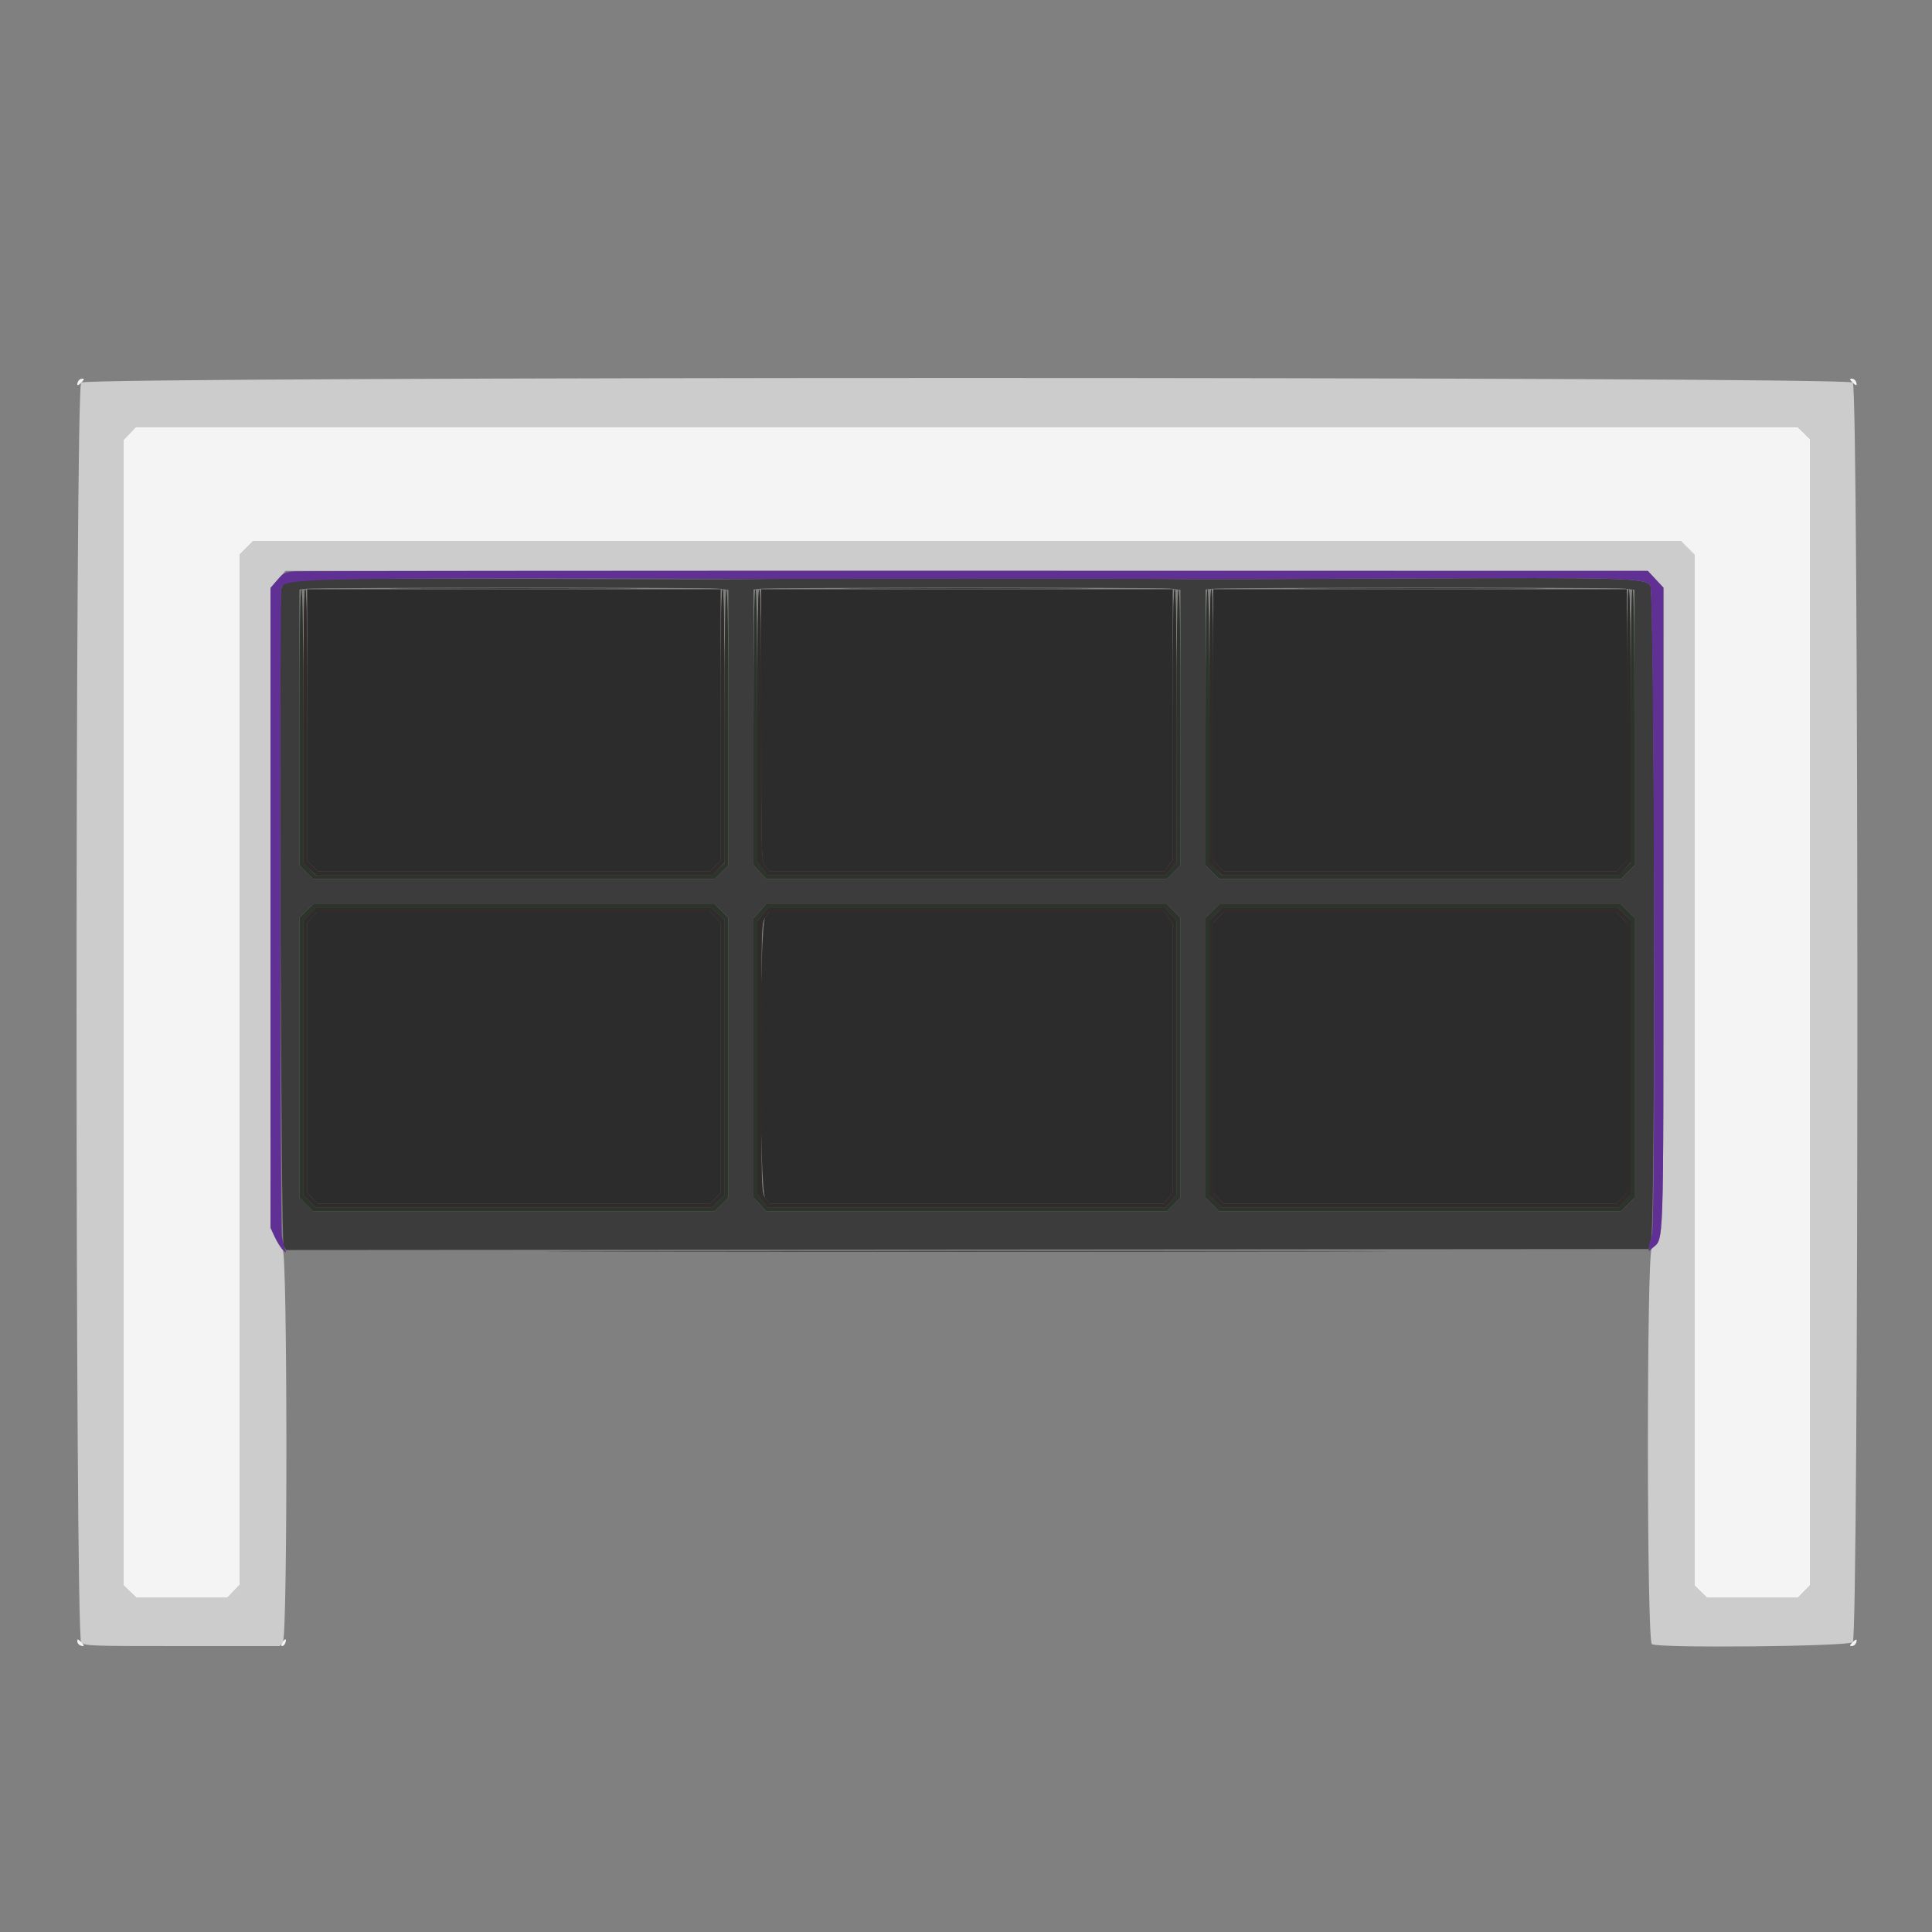 <svg id="svg" version="1.1" width="400" height="400" viewBox="0 0 400 400" xmlns="http://www.w3.org/2000/svg" xmlns:xlink="http://www.w3.org/1999/xlink" ><rect x="0" y="0" width="400" height="400" fill="#808080" stroke="none"/><g id="svgg"><path id="path0" d="M16.800 79.200 C 15.536 80.464,15.536 338.736,16.800 340.000 C 17.579 340.779,18.133 340.800,37.777 340.800 L 57.955 340.800 58.577 339.911 C 59.562 338.506,59.522 259.564,58.536 258.749 C 58.171 258.447,57.453 257.300,56.940 256.200 L 56.008 254.200 56.004 187.951 L 56.000 121.703 57.554 119.951 L 59.109 118.200 200.138 118.200 L 341.167 118.200 342.783 119.934 L 344.400 121.667 344.391 187.934 C 344.381 261.376,344.562 256.099,341.974 258.510 C 340.902 259.509,340.927 339.730,342.000 340.409 C 343.371 341.275,382.711 340.889,383.600 340.000 C 384.864 338.736,384.864 80.464,383.600 79.200 C 382.335 77.935,18.065 77.935,16.800 79.200 M373.481 89.678 L 374.800 90.957 374.800 209.559 L 374.800 328.162 373.522 329.481 L 372.243 330.800 362.841 330.800 L 353.438 330.800 352.119 329.522 L 350.800 328.243 350.800 221.535 L 350.800 114.827 349.387 113.413 L 347.973 112.000 200.200 112.000 L 52.427 112.000 51.013 113.413 L 49.600 114.827 49.600 221.494 L 49.600 328.162 48.322 329.481 L 47.043 330.800 37.641 330.800 L 28.238 330.800 26.919 329.522 L 25.600 328.243 25.600 209.641 L 25.600 91.038 26.878 89.719 L 28.157 88.400 200.159 88.400 L 372.162 88.400 373.481 89.678 " stroke="none" fill="#cccccc" fill-rule="evenodd"></path><path id="path1" d="M62.400 119.995 C 58.962 120.391,58.464 120.645,58.194 122.139 C 57.676 125.008,58.182 256.969,58.714 257.901 L 59.229 258.801 200.284 258.701 L 341.340 258.600 341.853 256.400 C 342.784 252.407,342.620 122.360,341.682 121.202 C 340.441 119.669,336.200 119.550,290.835 119.770 C 267.386 119.883,246.760 119.937,245.000 119.888 C 240.807 119.773,159.095 119.773,155.200 119.889 C 153.550 119.938,132.580 119.915,108.600 119.837 C 84.620 119.759,63.830 119.830,62.400 119.995 M148.700 121.859 L 150.800 122.111 150.800 150.642 L 150.800 179.173 149.387 180.587 L 147.973 182.000 106.400 182.000 L 64.827 182.000 63.413 180.587 L 62.000 179.173 62.000 150.611 L 62.000 122.048 63.500 121.891 C 66.066 121.623,146.480 121.593,148.700 121.859 M242.300 121.859 L 244.400 122.111 244.400 150.642 L 244.400 179.173 242.987 180.587 L 241.573 182.000 200.115 182.000 L 158.657 182.000 157.328 180.550 L 156.000 179.099 156.000 150.575 L 156.000 122.051 157.300 121.889 C 159.485 121.618,240.055 121.590,242.300 121.859 M336.300 121.859 L 338.400 122.111 338.400 150.642 L 338.400 179.173 336.987 180.587 L 335.573 182.000 294.000 182.000 L 252.427 182.000 251.013 180.587 L 249.600 179.173 249.600 150.611 L 249.600 122.048 251.100 121.891 C 253.666 121.623,334.080 121.593,336.300 121.859 M149.387 188.613 L 150.800 190.027 150.800 219.000 L 150.800 247.973 149.387 249.387 L 147.973 250.800 106.400 250.800 L 64.827 250.800 63.413 249.387 L 62.000 247.973 62.000 219.000 L 62.000 190.027 63.413 188.613 L 64.827 187.200 106.400 187.200 L 147.973 187.200 149.387 188.613 M242.987 188.613 L 244.400 190.027 244.400 219.000 L 244.400 247.973 242.987 249.387 L 241.573 250.800 200.115 250.800 L 158.657 250.800 157.328 249.350 L 156.000 247.899 156.000 219.012 L 156.000 190.125 157.300 188.665 L 158.600 187.204 200.087 187.202 L 241.573 187.200 242.987 188.613 M336.987 188.613 L 338.400 190.027 338.400 219.000 L 338.400 247.973 336.987 249.387 L 335.573 250.800 294.000 250.800 L 252.427 250.800 251.013 249.387 L 249.600 247.973 249.600 219.000 L 249.600 190.027 251.013 188.613 L 252.427 187.200 294.000 187.200 L 335.573 187.200 336.987 188.613 " stroke="none" fill="#3c3c3c" fill-rule="evenodd"></path><path id="path2" d="M16.138 79.017 C 15.791 79.921,16.102 79.969,16.900 79.133 C 17.492 78.513,17.506 78.400,16.987 78.400 C 16.651 78.400,16.268 78.678,16.138 79.017 M383.500 79.133 C 384.298 79.969,384.609 79.921,384.262 79.017 C 384.132 78.678,383.749 78.400,383.413 78.400 C 382.894 78.400,382.908 78.513,383.500 79.133 M26.878 89.719 L 25.600 91.038 25.600 209.641 L 25.600 328.243 26.919 329.522 L 28.238 330.800 37.641 330.800 L 47.043 330.800 48.322 329.481 L 49.600 328.162 49.600 221.494 L 49.600 114.827 51.013 113.413 L 52.427 112.000 200.200 112.000 L 347.973 112.000 349.387 113.413 L 350.800 114.827 350.800 221.535 L 350.800 328.243 352.119 329.522 L 353.438 330.800 362.841 330.800 L 372.243 330.800 373.522 329.481 L 374.800 328.162 374.800 209.559 L 374.800 90.957 373.481 89.678 L 372.162 88.400 200.159 88.400 L 28.157 88.400 26.878 89.719 M16.000 339.813 C 16.000 340.149,16.278 340.532,16.617 340.662 C 17.521 341.009,17.569 340.698,16.733 339.900 C 16.113 339.308,16.000 339.294,16.000 339.813 M58.481 340.018 C 58.172 340.513,58.146 340.800,58.409 340.800 C 58.638 340.800,58.932 340.522,59.062 340.183 C 59.422 339.245,59.033 339.134,58.481 340.018 M383.500 340.067 C 382.908 340.687,382.894 340.800,383.413 340.800 C 383.749 340.800,384.132 340.522,384.262 340.183 C 384.609 339.279,384.298 339.231,383.500 340.067 " stroke="none" fill="#f4f4f4" fill-rule="evenodd"></path><path id="path3" d="M63.600 150.078 L 63.600 178.156 64.675 179.278 L 65.750 180.400 106.400 180.400 L 147.050 180.400 148.125 179.278 L 149.200 178.156 149.200 150.078 L 149.200 122.000 106.400 122.000 L 63.600 122.000 63.600 150.078 M157.600 150.038 C 157.600 177.743,157.610 178.090,158.427 179.238 L 159.254 180.400 200.152 180.400 L 241.050 180.400 241.925 179.216 L 242.800 178.032 242.800 150.016 L 242.800 122.000 200.200 122.000 L 157.600 122.000 157.600 150.038 M251.200 150.078 L 251.200 178.156 252.275 179.278 L 253.350 180.400 294.000 180.400 L 334.650 180.400 335.725 179.278 L 336.800 178.156 336.800 150.078 L 336.800 122.000 294.000 122.000 L 251.200 122.000 251.200 150.078 M64.675 189.922 L 63.600 191.044 63.600 219.000 L 63.600 246.956 64.675 248.078 L 65.750 249.200 106.400 249.200 L 147.050 249.200 148.125 248.078 L 149.200 246.956 149.200 219.000 L 149.200 191.044 148.125 189.922 L 147.050 188.800 106.400 188.800 L 65.750 188.800 64.675 189.922 M158.427 189.962 C 157.127 191.788,157.127 246.212,158.427 248.038 L 159.254 249.200 200.152 249.200 L 241.050 249.200 241.925 248.016 L 242.800 246.832 242.800 219.000 L 242.800 191.168 241.925 189.984 L 241.050 188.800 200.152 188.800 L 159.254 188.800 158.427 189.962 M252.275 189.922 L 251.200 191.044 251.200 219.000 L 251.200 246.956 252.275 248.078 L 253.350 249.200 294.000 249.200 L 334.650 249.200 335.725 248.078 L 336.800 246.956 336.800 219.000 L 336.800 191.044 335.725 189.922 L 334.650 188.800 294.000 188.800 L 253.350 188.800 252.275 189.922 M129.468 259.100 C 168.225 259.156,231.765 259.156,270.668 259.100 C 309.570 259.044,277.860 258.998,200.200 258.998 C 122.540 258.998,90.710 259.044,129.468 259.100 " stroke="none" fill="#2c2c2c" fill-rule="evenodd"></path><path id="path4" d="M61.114 118.298 C 59.003 118.428,58.721 118.565,57.414 120.092 L 56.000 121.744 56.004 187.972 L 56.008 254.200 56.940 256.200 C 57.876 258.206,59.745 260.362,59.021 258.600 C 58.840 258.160,58.547 256.990,58.370 256.000 C 58.003 253.953,57.884 123.073,58.248 121.717 C 58.787 119.707,62.937 119.625,153.000 119.842 C 155.640 119.848,176.700 119.841,199.800 119.827 C 222.900 119.812,243.240 119.840,245.000 119.888 C 246.760 119.937,267.386 119.883,290.835 119.770 C 336.200 119.550,340.441 119.669,341.682 121.202 C 342.482 122.190,342.826 252.519,342.037 255.600 C 341.085 259.313,341.084 259.339,341.965 258.519 C 344.564 256.097,344.381 261.401,344.391 187.934 L 344.400 121.667 342.784 119.934 L 341.167 118.200 202.284 118.179 C 125.898 118.167,62.372 118.221,61.114 118.298 " stroke="none" fill="#603094" fill-rule="evenodd"></path><path id="path5" d="" stroke="none" fill="#64302c" fill-rule="evenodd"></path><path id="path6" d="M85.500 121.900 C 96.995 121.959,115.805 121.959,127.300 121.900 C 138.795 121.841,129.390 121.793,106.400 121.793 C 83.410 121.793,74.005 121.841,85.500 121.900 M179.100 121.900 C 190.595 121.959,209.405 121.959,220.900 121.900 C 232.395 121.841,222.990 121.793,200.000 121.793 C 177.010 121.793,167.605 121.841,179.100 121.900 M273.100 121.900 C 284.595 121.959,303.405 121.959,314.900 121.900 C 326.395 121.841,316.990 121.793,294.000 121.793 C 271.010 121.793,261.605 121.841,273.100 121.900 M62.000 150.587 L 62.000 179.173 63.413 180.587 L 64.827 182.000 106.400 182.000 L 147.973 182.000 149.387 180.587 L 150.800 179.173 150.800 150.587 C 150.800 131.796,150.663 122.000,150.400 122.000 C 150.137 122.000,150.000 131.707,150.000 150.322 L 150.000 178.643 148.681 179.922 L 147.362 181.200 106.359 181.200 L 65.357 181.200 64.078 179.881 L 62.800 178.562 62.800 150.281 C 62.800 131.694,62.663 122.000,62.400 122.000 C 62.137 122.000,62.000 131.796,62.000 150.587 M156.000 150.550 L 156.000 179.099 157.328 180.550 L 158.657 182.000 200.115 182.000 L 241.573 182.000 242.987 180.587 L 244.400 179.173 244.400 150.587 C 244.400 131.796,244.263 122.000,244.000 122.000 C 243.737 122.000,243.596 131.708,243.588 150.300 L 243.577 178.600 242.394 179.900 L 241.211 181.200 200.106 181.200 L 159.000 181.200 157.900 179.821 L 156.800 178.443 156.800 150.221 C 156.800 131.674,156.663 122.000,156.400 122.000 C 156.137 122.000,156.000 131.783,156.000 150.550 M249.600 150.587 L 249.600 179.173 251.013 180.587 L 252.427 182.000 294.000 182.000 L 335.573 182.000 336.987 180.587 L 338.400 179.173 338.400 150.587 C 338.400 131.796,338.263 122.000,338.000 122.000 C 337.737 122.000,337.600 131.707,337.600 150.322 L 337.600 178.643 336.281 179.922 L 334.962 181.200 293.959 181.200 L 252.957 181.200 251.678 179.881 L 250.400 178.562 250.400 150.281 C 250.400 131.694,250.263 122.000,250.000 122.000 C 249.737 122.000,249.600 131.796,249.600 150.587 M63.413 188.613 L 62.000 190.027 62.000 219.000 L 62.000 247.973 63.413 249.387 L 64.827 250.800 106.400 250.800 L 147.973 250.800 149.387 249.387 L 150.800 247.973 150.800 219.000 L 150.800 190.027 149.387 188.613 L 147.973 187.200 106.400 187.200 L 64.827 187.200 63.413 188.613 M157.300 188.665 L 156.000 190.125 156.000 219.012 L 156.000 247.899 157.328 249.350 L 158.657 250.800 200.115 250.800 L 241.573 250.800 242.987 249.387 L 244.400 247.973 244.400 219.000 L 244.400 190.027 242.987 188.613 L 241.573 187.200 200.087 187.202 L 158.600 187.204 157.300 188.665 M251.013 188.613 L 249.600 190.027 249.600 219.000 L 249.600 247.973 251.013 249.387 L 252.427 250.800 294.000 250.800 L 335.573 250.800 336.987 249.387 L 338.400 247.973 338.400 219.000 L 338.400 190.027 336.987 188.613 L 335.573 187.200 294.000 187.200 L 252.427 187.200 251.013 188.613 M148.681 189.278 L 150.000 190.557 150.000 218.959 L 150.000 247.362 148.722 248.681 L 147.443 250.000 106.441 250.000 L 65.438 250.000 64.119 248.722 L 62.800 247.443 62.800 219.041 L 62.800 190.638 64.078 189.319 L 65.357 188.000 106.359 188.000 L 147.362 188.000 148.681 189.278 M242.394 189.300 L 243.577 190.600 243.577 219.000 L 243.577 247.400 242.394 248.700 L 241.211 250.000 200.106 250.000 L 159.000 250.000 157.900 248.621 L 156.800 247.243 156.800 219.000 L 156.800 190.757 157.900 189.379 L 159.000 188.000 200.106 188.000 L 241.211 188.000 242.394 189.300 M336.281 189.278 L 337.600 190.557 337.600 218.959 L 337.600 247.362 336.322 248.681 L 335.043 250.000 294.041 250.000 L 253.038 250.000 251.719 248.722 L 250.400 247.443 250.400 219.041 L 250.400 190.638 251.678 189.319 L 252.957 188.000 293.959 188.000 L 334.962 188.000 336.281 189.278 " stroke="none" fill="#2c342c" fill-rule="evenodd"></path><path id="path7" d="M62.800 150.322 L 62.800 178.643 64.119 179.922 L 65.438 181.200 106.441 181.200 L 147.443 181.200 148.722 179.881 L 150.000 178.562 150.000 150.281 C 150.000 131.694,149.863 122.000,149.600 122.000 C 149.337 122.000,149.200 131.626,149.200 150.078 L 149.200 178.156 148.125 179.278 L 147.050 180.400 106.400 180.400 L 65.750 180.400 64.675 179.278 L 63.600 178.156 63.600 150.078 C 63.600 131.626,63.463 122.000,63.200 122.000 C 62.937 122.000,62.800 131.707,62.800 150.322 M156.800 150.221 L 156.800 178.443 157.900 179.821 L 159.000 181.200 200.106 181.200 L 241.211 181.200 242.394 179.900 L 243.577 178.600 243.588 150.300 C 243.596 131.692,243.463 122.000,243.200 122.000 C 242.937 122.000,242.800 131.605,242.800 150.016 L 242.800 178.032 241.925 179.216 L 241.050 180.400 200.152 180.400 L 159.254 180.400 158.427 179.238 C 157.610 178.090,157.600 177.743,157.600 150.038 C 157.600 131.613,157.463 122.000,157.200 122.000 C 156.937 122.000,156.800 131.674,156.800 150.221 M250.400 150.322 L 250.400 178.643 251.719 179.922 L 253.038 181.200 294.041 181.200 L 335.043 181.200 336.322 179.881 L 337.600 178.562 337.600 150.281 C 337.600 131.694,337.463 122.000,337.200 122.000 C 336.937 122.000,336.800 131.626,336.800 150.078 L 336.800 178.156 335.725 179.278 L 334.650 180.400 294.000 180.400 L 253.350 180.400 252.275 179.278 L 251.200 178.156 251.200 150.078 C 251.200 131.626,251.063 122.000,250.800 122.000 C 250.537 122.000,250.400 131.707,250.400 150.322 M64.078 189.319 L 62.800 190.638 62.800 219.041 L 62.800 247.443 64.119 248.722 L 65.438 250.000 106.441 250.000 L 147.443 250.000 148.722 248.681 L 150.000 247.362 150.000 218.959 L 150.000 190.557 148.681 189.278 L 147.362 188.000 106.359 188.000 L 65.357 188.000 64.078 189.319 M157.900 189.379 L 156.800 190.757 156.800 219.000 L 156.800 247.243 157.900 248.621 L 159.000 250.000 200.106 250.000 L 241.211 250.000 242.394 248.700 L 243.577 247.400 243.577 219.000 L 243.577 190.600 242.394 189.300 L 241.211 188.000 200.106 188.000 L 159.000 188.000 157.900 189.379 M251.678 189.319 L 250.400 190.638 250.400 219.041 L 250.400 247.443 251.719 248.722 L 253.038 250.000 294.041 250.000 L 335.043 250.000 336.322 248.681 L 337.600 247.362 337.600 218.959 L 337.600 190.557 336.281 189.278 L 334.962 188.000 293.959 188.000 L 252.957 188.000 251.678 189.319 M148.125 189.922 L 149.200 191.044 149.200 219.000 L 149.200 246.956 148.125 248.078 L 147.050 249.200 106.400 249.200 L 65.750 249.200 64.675 248.078 L 63.600 246.956 63.600 219.000 L 63.600 191.044 64.675 189.922 L 65.750 188.800 106.400 188.800 L 147.050 188.800 148.125 189.922 M241.925 189.984 L 242.800 191.168 242.800 219.000 L 242.800 246.832 241.925 248.016 L 241.050 249.200 200.152 249.200 L 159.254 249.200 158.427 248.038 C 157.610 246.890,157.600 246.541,157.600 219.000 C 157.600 191.459,157.610 191.110,158.427 189.962 L 159.254 188.800 200.152 188.800 L 241.050 188.800 241.925 189.984 M335.725 189.922 L 336.800 191.044 336.800 219.000 L 336.800 246.956 335.725 248.078 L 334.650 249.200 294.000 249.200 L 253.350 249.200 252.275 248.078 L 251.200 246.956 251.200 219.000 L 251.200 191.044 252.275 189.922 L 253.350 188.800 294.000 188.800 L 334.650 188.800 335.725 189.922 " stroke="none" fill="#302c2c" fill-rule="evenodd"></path><path id="path8" d="M62.800 150.322 L 62.800 178.643 64.119 179.922 L 65.438 181.200 106.441 181.200 L 147.443 181.200 148.722 179.881 L 150.000 178.562 150.000 150.281 C 150.000 131.694,149.863 122.000,149.600 122.000 C 149.337 122.000,149.200 131.626,149.200 150.078 L 149.200 178.156 148.125 179.278 L 147.050 180.400 106.400 180.400 L 65.750 180.400 64.675 179.278 L 63.600 178.156 63.600 150.078 C 63.600 131.626,63.463 122.000,63.200 122.000 C 62.937 122.000,62.800 131.707,62.800 150.322 M156.800 150.221 L 156.800 178.443 157.900 179.821 L 159.000 181.200 200.106 181.200 L 241.211 181.200 242.394 179.900 L 243.577 178.600 243.588 150.300 C 243.596 131.692,243.463 122.000,243.200 122.000 C 242.937 122.000,242.800 131.605,242.800 150.016 L 242.800 178.032 241.925 179.216 L 241.050 180.400 200.152 180.400 L 159.254 180.400 158.427 179.238 C 157.610 178.090,157.600 177.743,157.600 150.038 C 157.600 131.613,157.463 122.000,157.200 122.000 C 156.937 122.000,156.800 131.674,156.800 150.221 M250.400 150.322 L 250.400 178.643 251.719 179.922 L 253.038 181.200 294.041 181.200 L 335.043 181.200 336.322 179.881 L 337.600 178.562 337.600 150.281 C 337.600 131.694,337.463 122.000,337.200 122.000 C 336.937 122.000,336.800 131.626,336.800 150.078 L 336.800 178.156 335.725 179.278 L 334.650 180.400 294.000 180.400 L 253.350 180.400 252.275 179.278 L 251.200 178.156 251.200 150.078 C 251.200 131.626,251.063 122.000,250.800 122.000 C 250.537 122.000,250.400 131.707,250.400 150.322 M64.078 189.319 L 62.800 190.638 62.800 219.041 L 62.800 247.443 64.119 248.722 L 65.438 250.000 106.441 250.000 L 147.443 250.000 148.722 248.681 L 150.000 247.362 150.000 218.959 L 150.000 190.557 148.681 189.278 L 147.362 188.000 106.359 188.000 L 65.357 188.000 64.078 189.319 M157.900 189.379 L 156.800 190.757 156.800 219.000 L 156.800 247.243 157.900 248.621 L 159.000 250.000 200.106 250.000 L 241.211 250.000 242.394 248.700 L 243.577 247.400 243.577 219.000 L 243.577 190.600 242.394 189.300 L 241.211 188.000 200.106 188.000 L 159.000 188.000 157.900 189.379 M251.678 189.319 L 250.400 190.638 250.400 219.041 L 250.400 247.443 251.719 248.722 L 253.038 250.000 294.041 250.000 L 335.043 250.000 336.322 248.681 L 337.600 247.362 337.600 218.959 L 337.600 190.557 336.281 189.278 L 334.962 188.000 293.959 188.000 L 252.957 188.000 251.678 189.319 M148.125 189.922 L 149.200 191.044 149.200 219.000 L 149.200 246.956 148.125 248.078 L 147.050 249.200 106.400 249.200 L 65.750 249.200 64.675 248.078 L 63.600 246.956 63.600 219.000 L 63.600 191.044 64.675 189.922 L 65.750 188.800 106.400 188.800 L 147.050 188.800 148.125 189.922 M241.925 189.984 L 242.800 191.168 242.800 219.000 L 242.800 246.832 241.925 248.016 L 241.050 249.200 200.152 249.200 L 159.254 249.200 158.427 248.038 C 157.610 246.890,157.600 246.541,157.600 219.000 C 157.600 191.459,157.610 191.110,158.427 189.962 L 159.254 188.800 200.152 188.800 L 241.050 188.800 241.925 189.984 M335.725 189.922 L 336.800 191.044 336.800 219.000 L 336.800 246.956 335.725 248.078 L 334.650 249.200 294.000 249.200 L 253.350 249.200 252.275 248.078 L 251.200 246.956 251.200 219.000 L 251.200 191.044 252.275 189.922 L 253.350 188.800 294.000 188.800 L 334.650 188.800 335.725 189.922 " stroke="none" fill="#302c2c" fill-rule="evenodd"></path></g></svg>